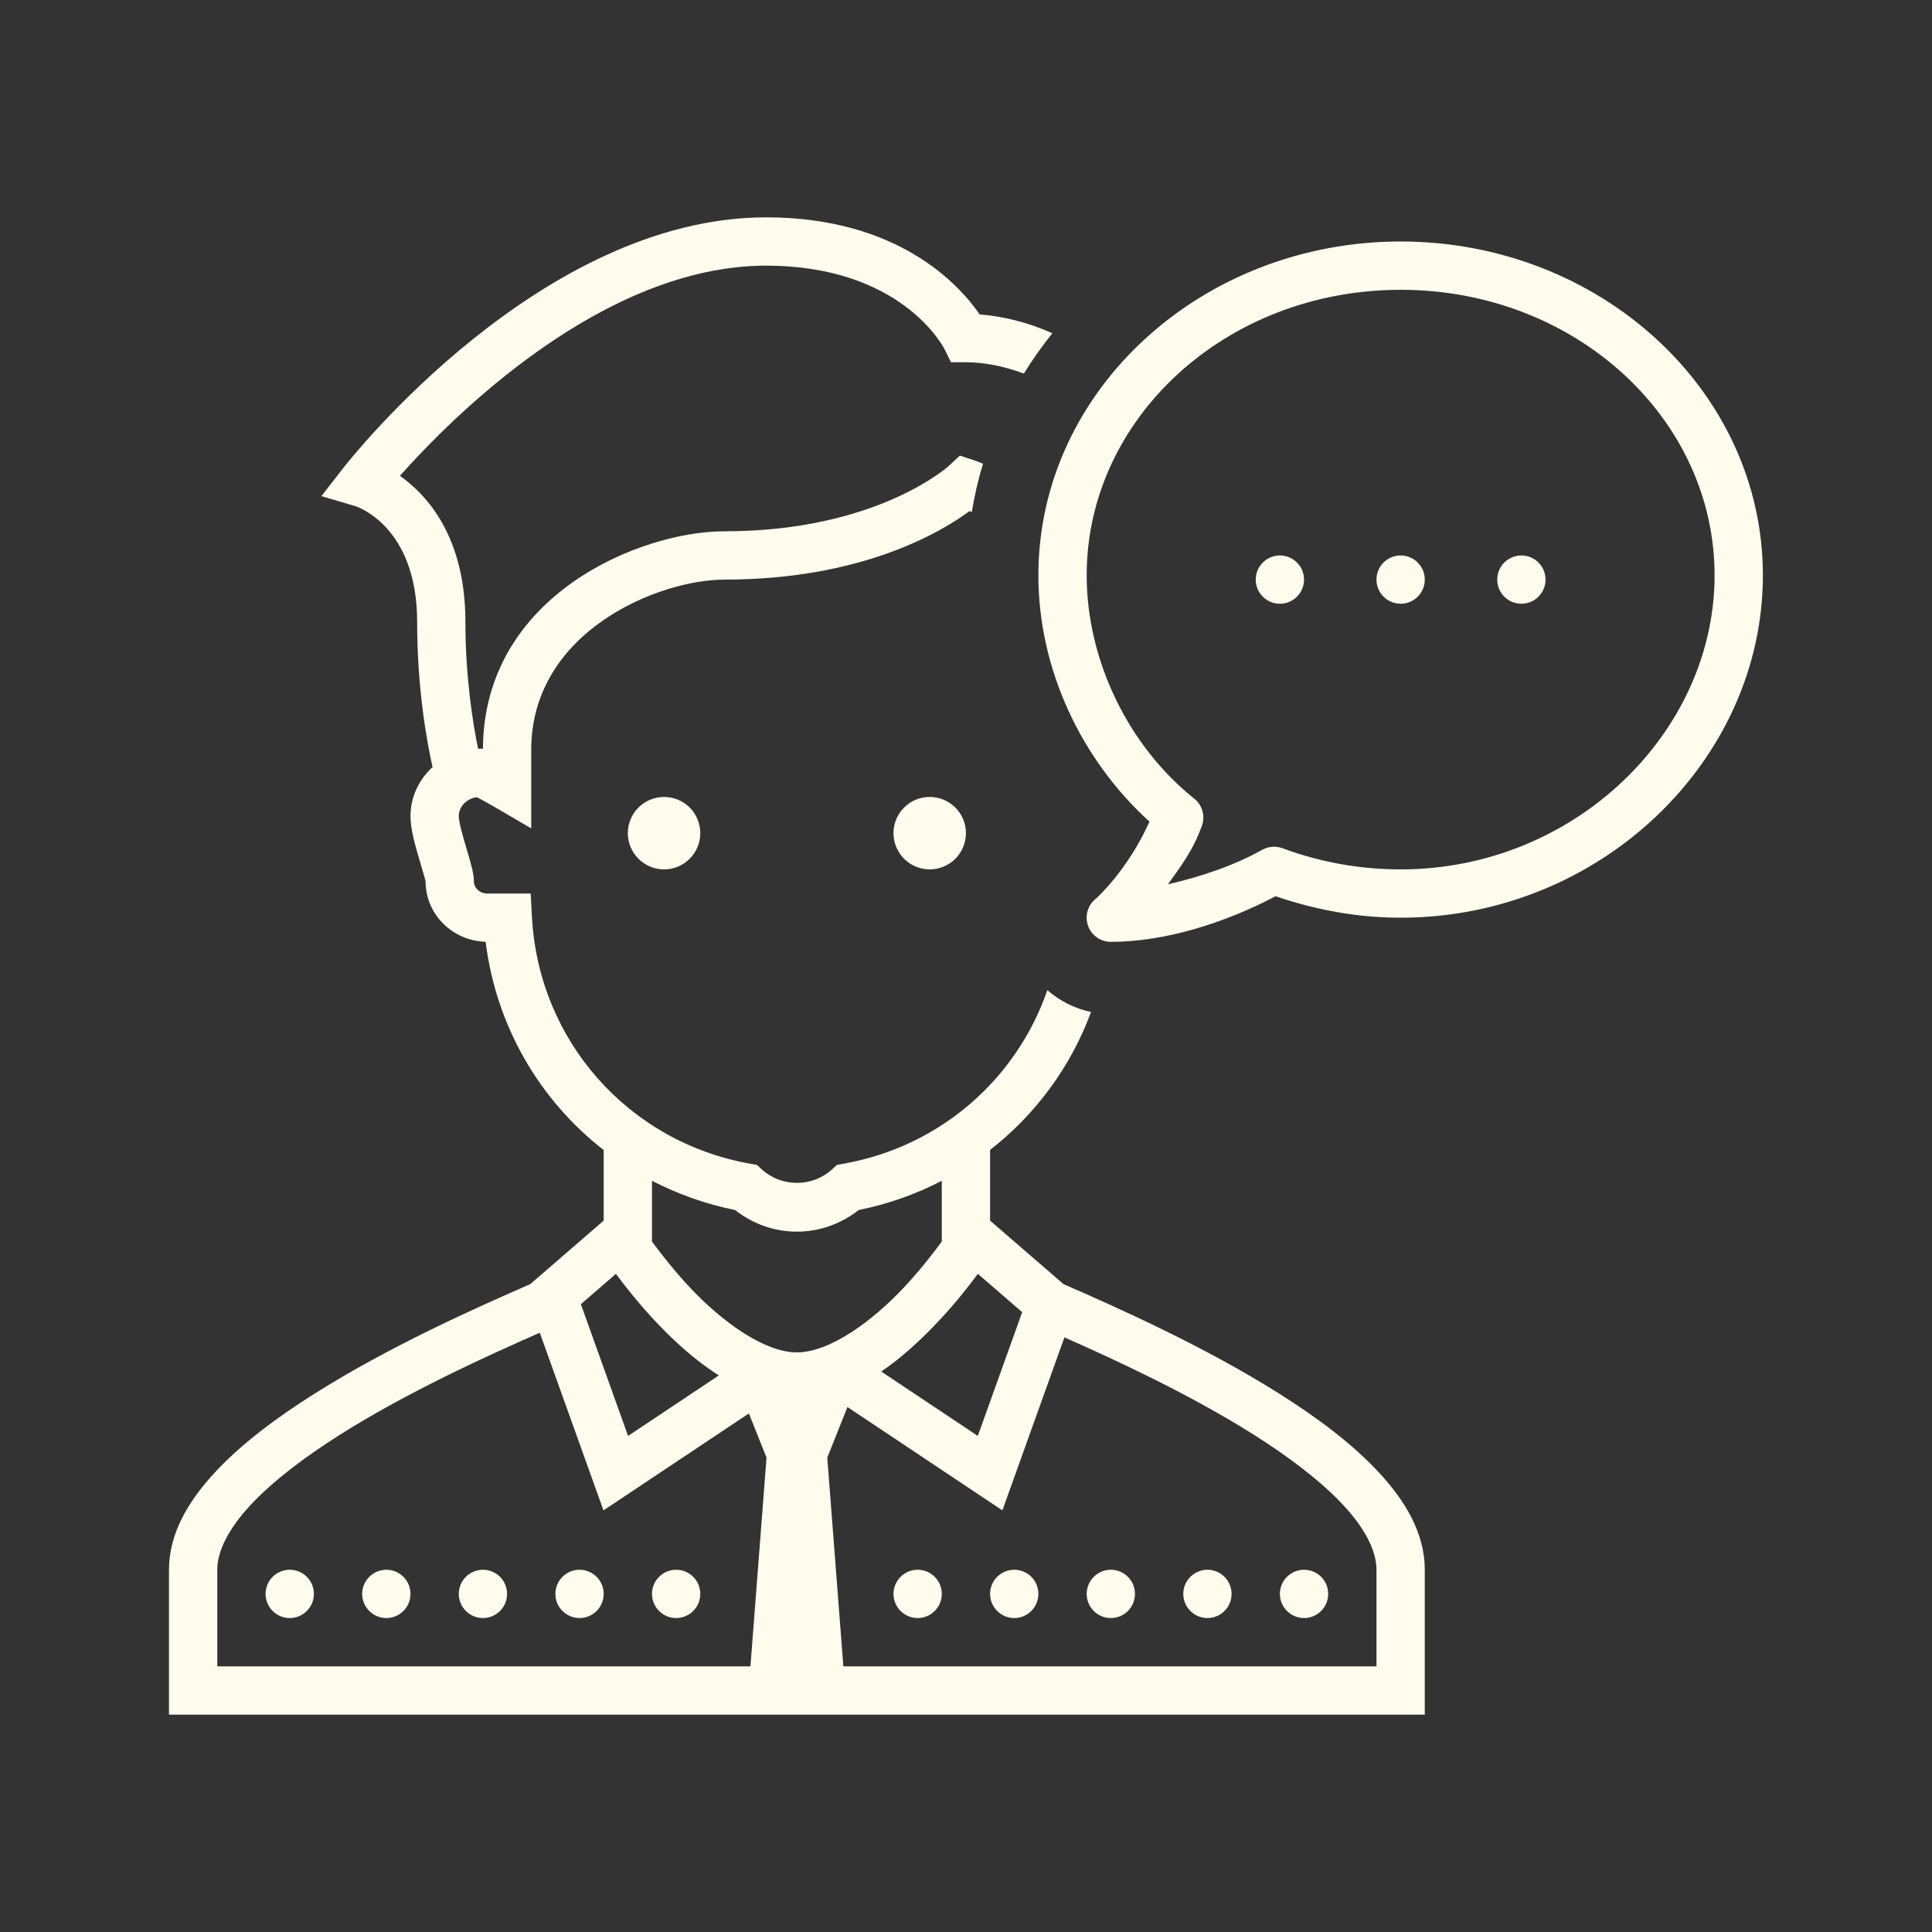 <svg width="56" height="56" viewBox="0 0 56 56" fill="none" xmlns="http://www.w3.org/2000/svg">
<rect x="0" y="0" width="56" height="56" fill="#333333" stroke="none"/>
<path d="M22.207 6.3C15.685 6.3 10.177 13.273 9.946 13.57L9.316 14.38L10.3 14.671C10.318 14.677 12.091 15.232 12.091 18.026C12.091 20 12.387 21.566 12.538 22.234C12.146 22.592 11.898 23.098 11.898 23.66C11.898 24.051 12.047 24.551 12.191 25.036C12.249 25.23 12.327 25.497 12.336 25.55C12.336 26.498 13.112 27.271 14.076 27.298C14.38 29.743 15.64 31.889 17.498 33.335V35.38L15.37 37.221C13.784 37.913 11.288 39.026 9.119 40.395C8.016 41.091 6.999 41.848 6.227 42.681C5.456 43.513 4.898 44.45 4.898 45.5V49.7H41.298V45.5C41.298 44.45 40.741 43.513 39.969 42.681C39.198 41.848 38.181 41.091 37.078 40.395C34.909 39.026 32.413 37.913 30.827 37.221L28.698 35.38V33.331C30.018 32.303 31.037 30.924 31.624 29.333C31.15 29.233 30.716 29.013 30.358 28.7C29.466 31.275 27.258 33.231 24.457 33.73L24.259 33.765L24.11 33.901C23.545 34.414 22.654 34.415 22.087 33.901L21.938 33.765L21.739 33.73C18.204 33.099 15.604 30.152 15.418 26.563L15.382 25.9H14.13C13.913 25.9 13.736 25.742 13.736 25.55C13.736 25.331 13.667 25.087 13.534 24.637C13.445 24.341 13.298 23.847 13.298 23.66C13.298 23.381 13.523 23.148 13.817 23.107C13.894 23.144 14.051 23.225 14.346 23.396L15.398 24.012V21.737C15.398 18.291 19.107 16.8 20.998 16.8C24.956 16.8 27.257 15.439 28.106 14.812C28.125 14.821 28.147 14.833 28.167 14.843C28.247 14.366 28.353 13.898 28.493 13.441C28.399 13.4 28.307 13.366 28.221 13.337L27.822 13.206L27.516 13.491C27.496 13.511 25.427 15.4 20.998 15.4C18.563 15.4 14.021 17.25 13.998 21.704C13.969 21.701 13.94 21.7 13.911 21.7C13.893 21.7 13.876 21.705 13.858 21.705C13.715 21.009 13.49 19.659 13.49 18.026C13.49 15.595 12.41 14.37 11.592 13.792C13.084 12.113 17.458 7.7 22.207 7.7C26.09 7.7 27.323 10.016 27.371 10.109L27.564 10.5H27.998C28.474 10.5 29.068 10.598 29.677 10.828C29.927 10.421 30.205 10.034 30.503 9.659C29.792 9.341 29.064 9.165 28.398 9.115C27.816 8.269 26.05 6.3 22.207 6.3ZM40.598 7C34.84 7 30.098 11.306 30.098 16.677C30.098 19.404 31.345 22.022 33.318 23.816C32.687 25.228 31.77 26.045 31.77 26.045C31.654 26.134 31.569 26.257 31.527 26.397C31.485 26.537 31.487 26.687 31.535 26.826C31.582 26.964 31.671 27.084 31.79 27.169C31.909 27.255 32.052 27.3 32.198 27.3C33.769 27.3 35.5 26.752 36.974 25.978C38.107 26.364 39.32 26.6 40.598 26.6C46.379 26.6 51.098 22.048 51.098 16.677C51.098 11.306 46.357 7 40.598 7ZM40.598 8.4C45.664 8.4 49.698 12.132 49.698 16.677C49.698 21.222 45.643 25.2 40.598 25.2C39.384 25.2 38.23 24.979 37.171 24.586C37.076 24.551 36.974 24.537 36.873 24.545C36.772 24.553 36.674 24.583 36.586 24.632C35.758 25.096 34.798 25.413 33.854 25.632C34.202 25.14 34.572 24.675 34.839 23.932C34.888 23.795 34.893 23.645 34.853 23.505C34.813 23.364 34.73 23.24 34.616 23.149C32.723 21.642 31.498 19.157 31.498 16.677C31.498 12.132 35.533 8.4 40.598 8.4ZM37.098 16.1C36.913 16.1 36.735 16.174 36.603 16.305C36.472 16.436 36.398 16.614 36.398 16.8C36.398 16.985 36.472 17.163 36.603 17.295C36.735 17.426 36.913 17.5 37.098 17.5C37.284 17.5 37.462 17.426 37.593 17.295C37.725 17.163 37.798 16.985 37.798 16.8C37.798 16.614 37.725 16.436 37.593 16.305C37.462 16.174 37.284 16.1 37.098 16.1ZM40.598 16.1C40.413 16.1 40.235 16.174 40.103 16.305C39.972 16.436 39.898 16.614 39.898 16.8C39.898 16.985 39.972 17.163 40.103 17.295C40.235 17.426 40.413 17.5 40.598 17.5C40.784 17.5 40.962 17.426 41.093 17.295C41.225 17.163 41.298 16.985 41.298 16.8C41.298 16.614 41.225 16.436 41.093 16.305C40.962 16.174 40.784 16.1 40.598 16.1ZM44.098 16.1C43.913 16.1 43.735 16.174 43.603 16.305C43.472 16.436 43.398 16.614 43.398 16.8C43.398 16.985 43.472 17.163 43.603 17.295C43.735 17.426 43.913 17.5 44.098 17.5C44.284 17.5 44.462 17.426 44.593 17.295C44.725 17.163 44.798 16.985 44.798 16.8C44.798 16.614 44.725 16.436 44.593 16.305C44.462 16.174 44.284 16.1 44.098 16.1ZM19.248 23.1C18.97 23.1 18.703 23.21 18.506 23.407C18.309 23.604 18.198 23.871 18.198 24.15C18.198 24.428 18.309 24.695 18.506 24.892C18.703 25.089 18.97 25.2 19.248 25.2C19.527 25.2 19.794 25.089 19.991 24.892C20.188 24.695 20.298 24.428 20.298 24.15C20.298 23.871 20.188 23.604 19.991 23.407C19.794 23.21 19.527 23.1 19.248 23.1ZM26.948 23.1C26.67 23.1 26.403 23.21 26.206 23.407C26.009 23.604 25.898 23.871 25.898 24.15C25.898 24.428 26.009 24.695 26.206 24.892C26.403 25.089 26.67 25.2 26.948 25.2C27.227 25.2 27.494 25.089 27.691 24.892C27.888 24.695 27.998 24.428 27.998 24.15C27.998 23.871 27.888 23.604 27.691 23.407C27.494 23.21 27.227 23.1 26.948 23.1ZM18.898 34.225C19.643 34.61 20.448 34.901 21.305 35.072C21.82 35.478 22.45 35.7 23.098 35.7C23.747 35.7 24.376 35.478 24.891 35.072C25.748 34.901 26.554 34.611 27.298 34.226V35.987C27.026 36.357 26.65 36.838 26.197 37.321C25.265 38.315 24.038 39.2 23.098 39.2C22.159 39.2 20.932 38.315 20 37.321C19.547 36.838 19.17 36.357 18.898 35.987V34.225ZM17.852 36.923C18.145 37.316 18.519 37.789 18.978 38.278C19.506 38.841 20.132 39.423 20.837 39.867L18.205 41.621L16.837 37.803L17.852 36.923ZM28.344 36.923L29.628 38.034L28.342 41.621L25.543 39.755C26.174 39.327 26.737 38.793 27.219 38.278C27.678 37.789 28.052 37.316 28.344 36.923ZM15.646 38.63L17.492 43.779L21.707 40.969L22.218 42.249L21.752 48.3H6.298V45.5C6.298 44.966 6.616 44.322 7.255 43.632C7.895 42.942 8.825 42.236 9.865 41.579C11.797 40.359 14.07 39.322 15.646 38.63ZM30.853 38.764C32.413 39.454 34.517 40.434 36.331 41.579C37.372 42.236 38.302 42.942 38.941 43.632C39.581 44.322 39.898 44.966 39.898 45.5V48.3H24.445L23.979 42.249L24.564 40.784L29.055 43.779L30.853 38.764ZM8.398 45.5C8.213 45.5 8.035 45.574 7.903 45.705C7.772 45.836 7.698 46.014 7.698 46.2C7.698 46.386 7.772 46.563 7.903 46.695C8.035 46.826 8.213 46.9 8.398 46.9C8.584 46.9 8.762 46.826 8.893 46.695C9.025 46.563 9.098 46.386 9.098 46.2C9.098 46.014 9.025 45.836 8.893 45.705C8.762 45.574 8.584 45.5 8.398 45.5ZM11.198 45.5C11.013 45.5 10.835 45.574 10.704 45.705C10.572 45.836 10.498 46.014 10.498 46.2C10.498 46.386 10.572 46.563 10.704 46.695C10.835 46.826 11.013 46.9 11.198 46.9C11.384 46.9 11.562 46.826 11.693 46.695C11.825 46.563 11.898 46.386 11.898 46.2C11.898 46.014 11.825 45.836 11.693 45.705C11.562 45.574 11.384 45.5 11.198 45.5ZM13.998 45.5C13.813 45.5 13.635 45.574 13.504 45.705C13.372 45.836 13.298 46.014 13.298 46.2C13.298 46.386 13.372 46.563 13.504 46.695C13.635 46.826 13.813 46.9 13.998 46.9C14.184 46.9 14.362 46.826 14.493 46.695C14.625 46.563 14.698 46.386 14.698 46.2C14.698 46.014 14.625 45.836 14.493 45.705C14.362 45.574 14.184 45.5 13.998 45.5ZM16.798 45.5C16.613 45.5 16.435 45.574 16.303 45.705C16.172 45.836 16.098 46.014 16.098 46.2C16.098 46.386 16.172 46.563 16.303 46.695C16.435 46.826 16.613 46.9 16.798 46.9C16.984 46.9 17.162 46.826 17.293 46.695C17.425 46.563 17.498 46.386 17.498 46.2C17.498 46.014 17.425 45.836 17.293 45.705C17.162 45.574 16.984 45.5 16.798 45.5ZM19.598 45.5C19.413 45.5 19.235 45.574 19.104 45.705C18.972 45.836 18.898 46.014 18.898 46.2C18.898 46.386 18.972 46.563 19.104 46.695C19.235 46.826 19.413 46.9 19.598 46.9C19.784 46.9 19.962 46.826 20.093 46.695C20.225 46.563 20.298 46.386 20.298 46.2C20.298 46.014 20.225 45.836 20.093 45.705C19.962 45.574 19.784 45.5 19.598 45.5ZM26.598 45.5C26.413 45.5 26.235 45.574 26.104 45.705C25.972 45.836 25.898 46.014 25.898 46.2C25.898 46.386 25.972 46.563 26.104 46.695C26.235 46.826 26.413 46.9 26.598 46.9C26.784 46.9 26.962 46.826 27.093 46.695C27.225 46.563 27.298 46.386 27.298 46.2C27.298 46.014 27.225 45.836 27.093 45.705C26.962 45.574 26.784 45.5 26.598 45.5ZM29.398 45.5C29.213 45.5 29.035 45.574 28.904 45.705C28.772 45.836 28.698 46.014 28.698 46.2C28.698 46.386 28.772 46.563 28.904 46.695C29.035 46.826 29.213 46.9 29.398 46.9C29.584 46.9 29.762 46.826 29.893 46.695C30.025 46.563 30.098 46.386 30.098 46.2C30.098 46.014 30.025 45.836 29.893 45.705C29.762 45.574 29.584 45.5 29.398 45.5ZM32.198 45.5C32.013 45.5 31.835 45.574 31.703 45.705C31.572 45.836 31.498 46.014 31.498 46.2C31.498 46.386 31.572 46.563 31.703 46.695C31.835 46.826 32.013 46.9 32.198 46.9C32.384 46.9 32.562 46.826 32.693 46.695C32.825 46.563 32.898 46.386 32.898 46.2C32.898 46.014 32.825 45.836 32.693 45.705C32.562 45.574 32.384 45.5 32.198 45.5ZM34.998 45.5C34.813 45.5 34.635 45.574 34.504 45.705C34.372 45.836 34.298 46.014 34.298 46.2C34.298 46.386 34.372 46.563 34.504 46.695C34.635 46.826 34.813 46.9 34.998 46.9C35.184 46.9 35.362 46.826 35.493 46.695C35.625 46.563 35.698 46.386 35.698 46.2C35.698 46.014 35.625 45.836 35.493 45.705C35.362 45.574 35.184 45.5 34.998 45.5ZM37.798 45.5C37.613 45.5 37.435 45.574 37.303 45.705C37.172 45.836 37.098 46.014 37.098 46.2C37.098 46.386 37.172 46.563 37.303 46.695C37.435 46.826 37.613 46.9 37.798 46.9C37.984 46.9 38.162 46.826 38.293 46.695C38.425 46.563 38.498 46.386 38.498 46.2C38.498 46.014 38.425 45.836 38.293 45.705C38.162 45.574 37.984 45.5 37.798 45.5Z" fill="#FFFCEE"/>
</svg>
